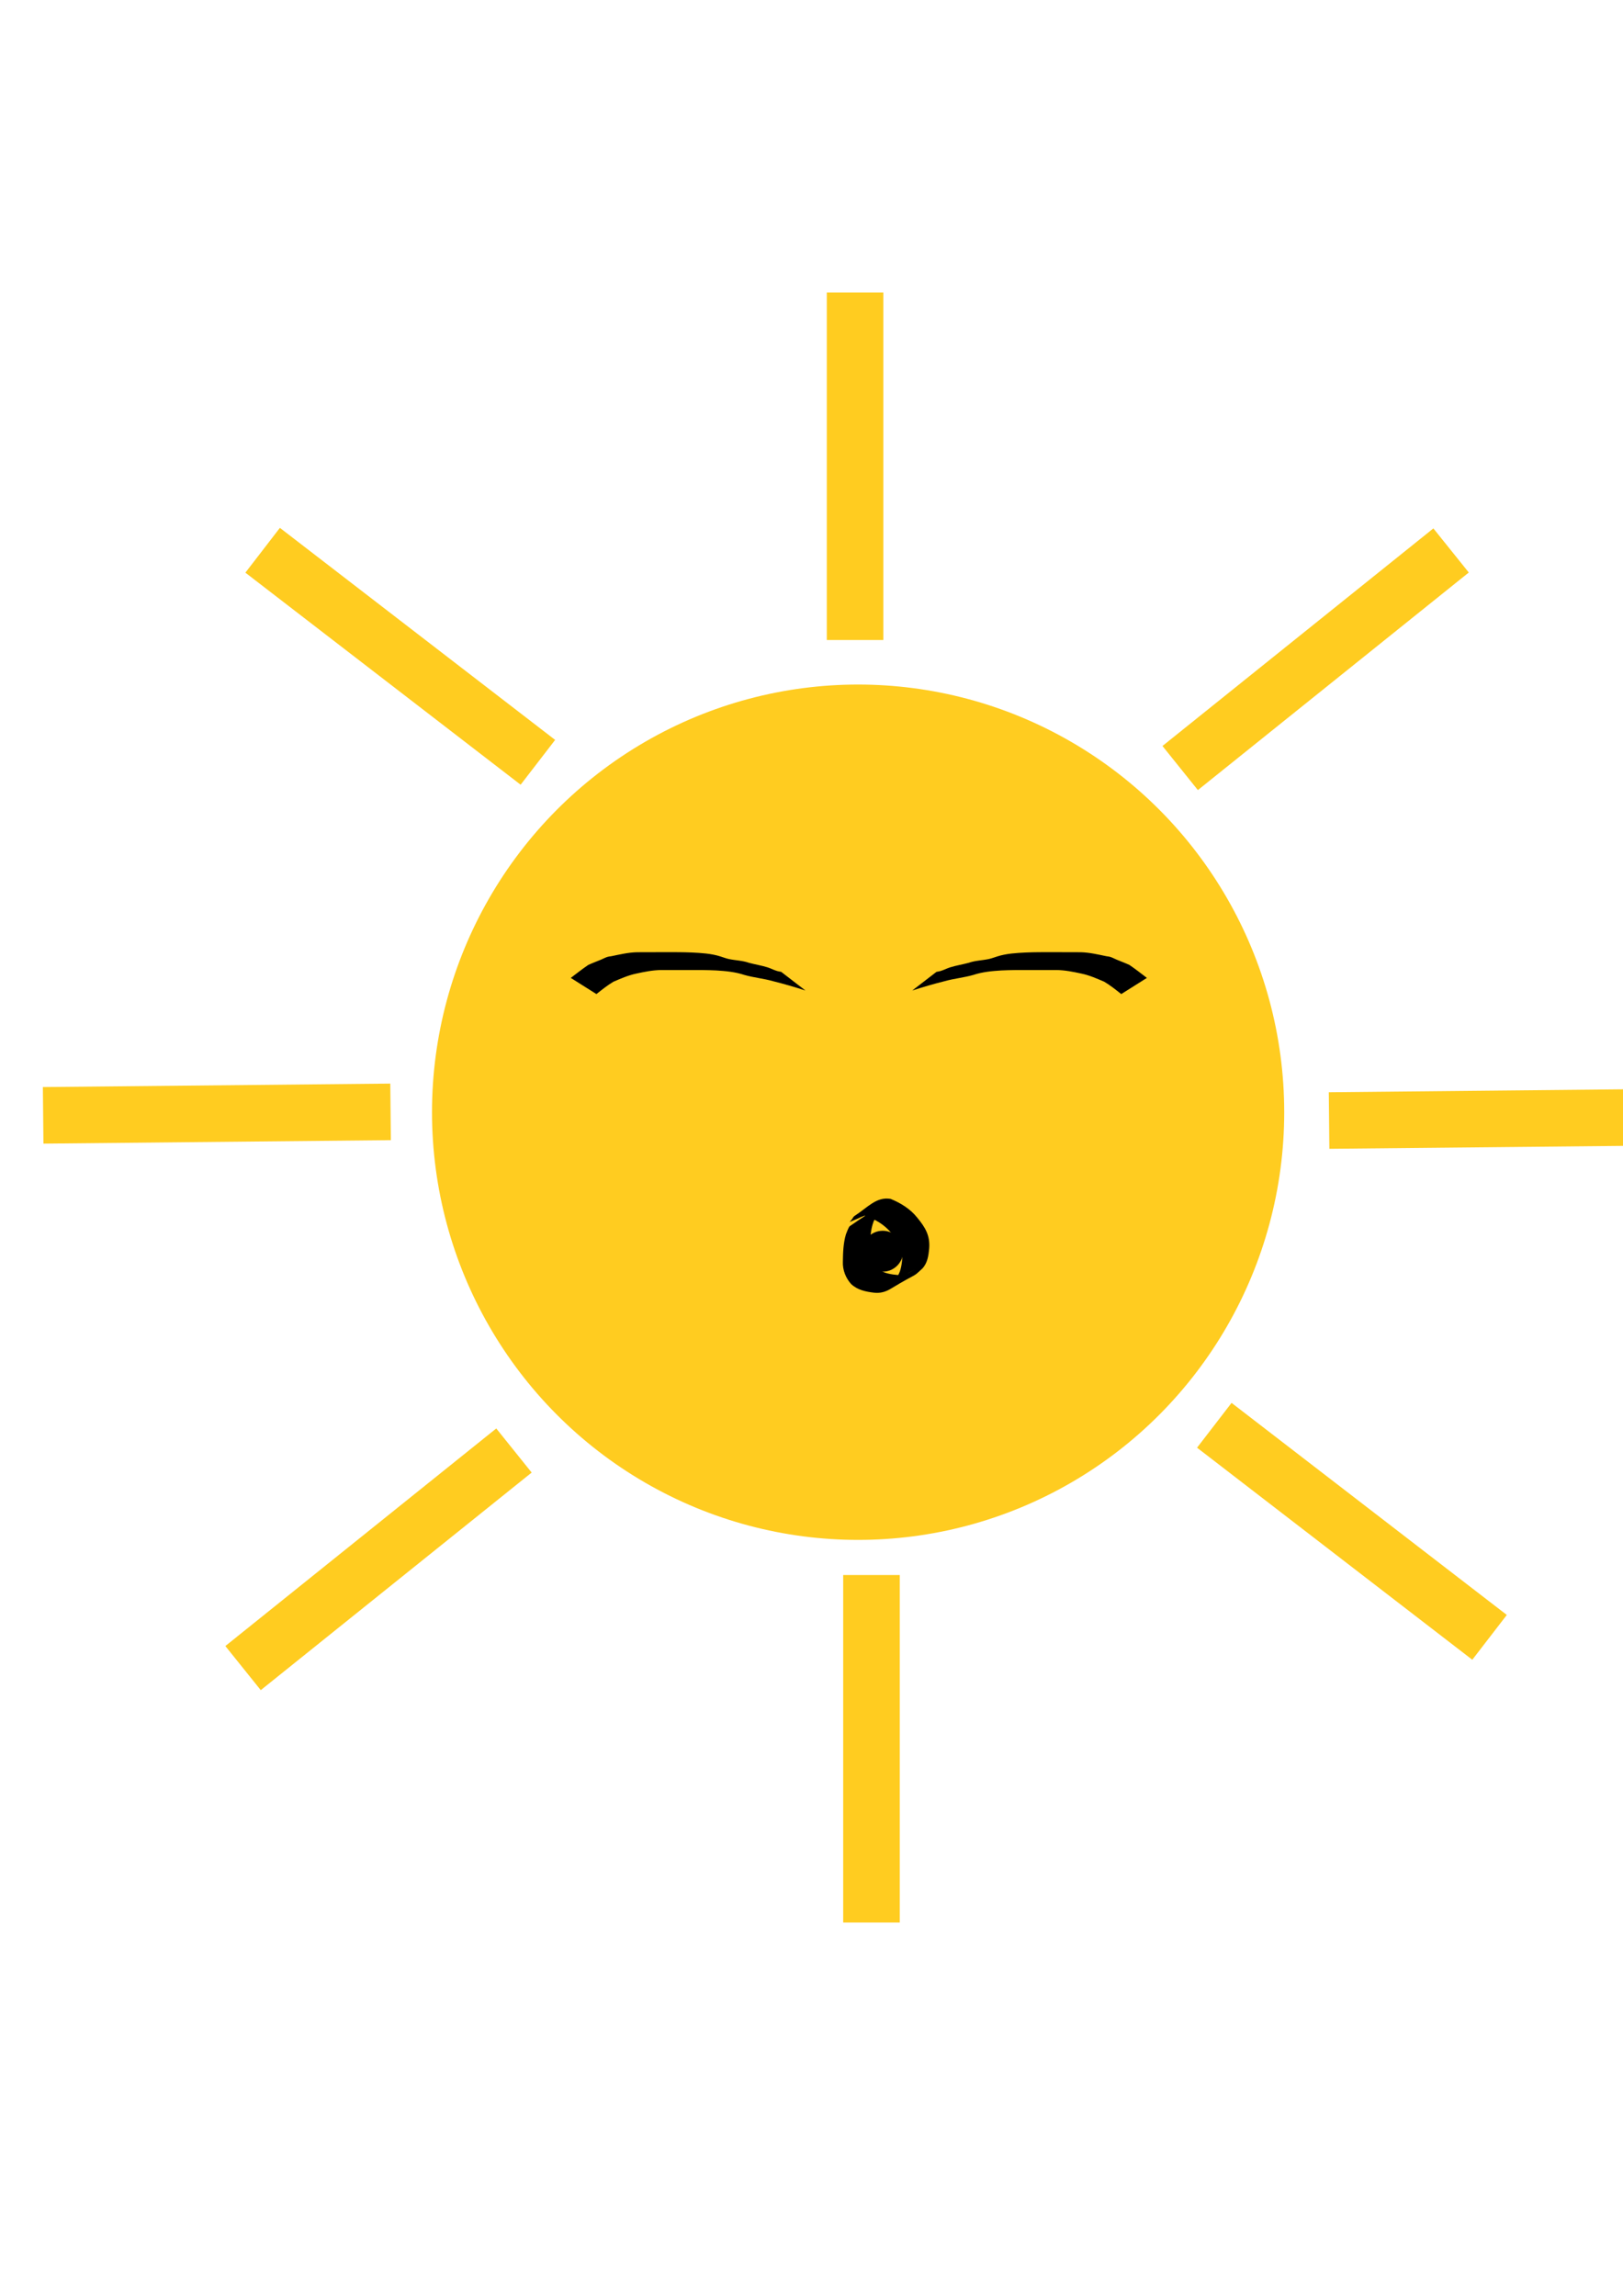 <?xml version="1.0" encoding="UTF-8" standalone="no"?>
<!-- Created with Inkscape (http://www.inkscape.org/) -->

<svg
   width="210mm"
   height="297mm"
   viewBox="0 0 210 297"
   version="1.1"
   id="svg5"
   inkscape:version="1.1.2 (1:1.1+202202050950+0a00cf5339)"
   sodipodi:docname="sun.svg"
   xmlns:inkscape="http://www.inkscape.org/namespaces/inkscape"
   xmlns:sodipodi="http://sodipodi.sourceforge.net/DTD/sodipodi-0.dtd"
   xmlns="http://www.w3.org/2000/svg"
   xmlns:svg="http://www.w3.org/2000/svg">
  <sodipodi:namedview
     id="namedview7"
     pagecolor="#505050"
     bordercolor="#eeeeee"
     borderopacity="1"
     inkscape:pageshadow="0"
     inkscape:pageopacity="0"
     inkscape:pagecheckerboard="0"
     inkscape:document-units="mm"
     showgrid="true"
     inkscape:zoom="0.68862935"
     inkscape:cx="397.16576"
     inkscape:cy="561.25984"
     inkscape:window-width="1920"
     inkscape:window-height="995"
     inkscape:window-x="0"
     inkscape:window-y="0"
     inkscape:window-maximized="1"
     inkscape:current-layer="layer1">
    <inkscape:grid
       type="xygrid"
       id="grid1262" />
  </sodipodi:namedview>
  <defs
     id="defs2" />
  <g
     inkscape:label="Layer 1"
     inkscape:groupmode="layer"
     id="layer1">
    <ellipse
       style="fill:#ffcc20;fill-opacity:1;fill-rule:evenodd;stroke-width:0.265;stroke-miterlimit:4;stroke-dasharray:none"
       id="path31"
       cx="111.031"
       cy="143.884"
       rx="55.134"
       ry="55.327" />
    <rect
       style="fill:#ffcc20;fill-opacity:1;stroke-width:0.265;stroke-miterlimit:4;stroke-dasharray:none"
       id="rect1158"
       width="7.317"
       height="44.955"
       x="106.979"
       y="37.841" />
    <rect
       style="fill:#ffcc20;fill-opacity:1;stroke-width:0.265;stroke-miterlimit:4;stroke-dasharray:none"
       id="rect1174"
       width="7.317"
       height="44.955"
       x="169.423"
       y="-101.813"
       transform="rotate(51.236)" />
    <rect
       style="fill:#ffcc20;fill-opacity:1;stroke-width:0.265;stroke-miterlimit:4;stroke-dasharray:none"
       id="rect1258"
       width="7.317"
       height="44.955"
       x="143.009"
       y="-215.468"
       transform="rotate(89.428)" />
    <rect
       style="fill:#ffcc20;fill-opacity:1;stroke-width:0.265;stroke-miterlimit:4;stroke-dasharray:none"
       id="rect1260"
       width="7.317"
       height="44.955"
       x="140.677"
       y="-49.098"
       transform="rotate(89.428)" />
    <rect
       style="fill:#ffcc20;fill-opacity:1;stroke-width:0.265;stroke-miterlimit:4;stroke-dasharray:none"
       id="rect1470"
       width="7.317"
       height="44.955"
       x="46.537"
       y="-281.945"
       transform="rotate(127.606)" />
    <rect
       style="fill:#ffcc20;fill-opacity:1;stroke-width:0.265;stroke-miterlimit:4;stroke-dasharray:none"
       id="rect1472"
       width="7.317"
       height="44.955"
       x="109.1"
       y="203.753" />
    <rect
       style="fill:#ffcc20;fill-opacity:1;stroke-width:0.265;stroke-miterlimit:4;stroke-dasharray:none"
       id="rect1474"
       width="7.317"
       height="44.955"
       x="184.294"
       y="65.635"
       transform="rotate(51.236)" />
    <rect
       style="fill:#ffcc20;fill-opacity:1;stroke-width:0.265;stroke-miterlimit:4;stroke-dasharray:none"
       id="rect1558"
       width="7.317"
       height="44.955"
       x="31.999"
       y="-115.316"
       transform="rotate(127.606)" />
    <path
       style="fill:#000000;fill-opacity:1;stroke-width:0.265;stroke-miterlimit:4;stroke-dasharray:none"
       id="path1724"
       d="m 118.033,128.139 c 1.392,-0.448 2.783,-0.859 4.204,-1.21 1.218,-0.346 2.479,-0.456 3.695,-0.803 1.181,-0.395 2.42,-0.509 3.655,-0.584 1.147,-0.056 2.295,-0.056 3.442,-0.054 1.217,0.002 2.434,2.3e-4 3.65,5.3e-4 1.102,0.011 2.173,0.228 3.243,0.461 1.02,0.21 1.996,0.642 2.952,1.05 0.784,0.464 1.491,1.037 2.205,1.599 0,0 3.317,-2.091 3.317,-2.091 v 0 c -0.747,-0.568 -1.481,-1.149 -2.258,-1.675 -0.545,-0.255 -1.1,-0.455 -1.655,-0.686 -0.287,-0.12 -0.561,-0.278 -0.859,-0.366 -0.151,-0.044 -0.311,-0.052 -0.467,-0.078 -1.096,-0.225 -2.181,-0.486 -3.308,-0.515 -1.212,-0.002 -2.425,-0.007 -3.637,-0.01 -1.156,0.001 -2.312,-0.005 -3.467,0.044 -1.245,0.064 -2.507,0.127 -3.703,0.508 -0.366,0.11 -0.722,0.257 -1.095,0.336 -0.862,0.184 -1.769,0.192 -2.611,0.492 -0.79,0.212 -1.607,0.34 -2.388,0.582 -0.425,0.132 -0.82,0.348 -1.246,0.476 -0.173,0.052 -0.355,0.074 -0.532,0.111 0,0 -3.136,2.414 -3.136,2.414 z" />
    <path
       style="fill:#000000;fill-opacity:1;stroke-width:0.265;stroke-miterlimit:4;stroke-dasharray:none"
       id="path2928"
       d="m 104.217,128.139 c -1.392,-0.448 -2.783,-0.859 -4.204,-1.21 -1.218,-0.346 -2.479,-0.456 -3.695,-0.803 -1.181,-0.395 -2.42,-0.509 -3.655,-0.584 -1.147,-0.056 -2.295,-0.056 -3.442,-0.054 -1.217,0.002 -2.434,2.3e-4 -3.65,5.3e-4 -1.102,0.011 -2.173,0.228 -3.243,0.461 -1.02,0.21 -1.996,0.642 -2.952,1.05 -0.784,0.464 -1.491,1.037 -2.205,1.599 0,0 -3.317,-2.091 -3.317,-2.091 v 0 c 0.747,-0.568 1.481,-1.149 2.258,-1.675 0.545,-0.255 1.1,-0.455 1.655,-0.686 0.287,-0.12 0.561,-0.278 0.859,-0.366 0.151,-0.044 0.311,-0.052 0.467,-0.078 1.096,-0.225 2.181,-0.486 3.308,-0.515 1.212,-0.002 2.425,-0.007 3.637,-0.01 1.156,0.001 2.312,-0.005 3.467,0.044 1.245,0.064 2.507,0.127 3.703,0.508 0.366,0.11 0.722,0.257 1.095,0.336 0.862,0.184 1.769,0.192 2.611,0.492 0.79,0.212 1.607,0.34 2.388,0.582 0.425,0.132 0.82,0.348 1.246,0.476 0.173,0.052 0.355,0.074 0.532,0.111 0,0 3.136,2.414 3.136,2.414 z" />
    <path
       style="fill:#000000;fill-opacity:1;stroke-width:0.265;stroke-miterlimit:4;stroke-dasharray:none"
       id="path2967"
       d="m 115.174,155.807 c -1.916,0.514 -3.622,1.714 -5.219,2.816 -0.155,0.107 -0.445,0.916 -0.503,1.065 -0.339,1.148 -0.375,2.346 -0.392,3.533 -0.045,1.056 0.36,2.103 1.062,2.884 0.822,0.785 1.908,1 2.996,1.128 0.774,0.085 1.469,-0.109 2.128,-0.507 3.77,-2.278 2.675,-1.309 4.088,-2.613 0.679,-0.711 0.806,-1.677 0.894,-2.614 0.127,-1.683 -0.515,-2.723 -1.55,-3.981 -0.907,-1.135 -2.119,-1.879 -3.445,-2.424 -1.852,-0.306 -2.947,1.102 -4.676,2.216 -0.142,0.092 -0.204,0.271 -0.31,0.403 -0.101,0.126 -0.206,0.248 -0.309,0.372 0,0 3.627,-1.538 3.627,-1.538 v 0 c 0.104,-0.121 0.203,-0.246 0.312,-0.362 0.109,-0.116 0.485,-0.403 0.343,-0.332 -1.028,0.512 -2.01,1.111 -3.017,1.662 -0.112,0.062 0.211,-0.155 0.333,-0.192 0.141,-0.043 0.293,-0.028 0.439,-0.042 1.294,0.471 2.482,1.155 3.36,2.243 0.989,1.165 1.551,2.155 1.365,3.724 -0.111,0.889 -0.303,1.739 -1.013,2.352 -1.213,1.06 -0.451,0.351 2.624,-1.347 0.146,-0.081 -0.29,0.166 -0.434,0.251 -0.505,0.301 -0.944,0.522 -1.56,0.455 -1.001,-0.091 -2.04,-0.215 -2.825,-0.906 -0.679,-0.679 -0.972,-1.661 -0.929,-2.61 0.028,-1.143 0.058,-2.307 0.461,-3.392 0.083,-0.164 0.148,-0.337 0.248,-0.49 0.096,-0.147 0.496,-0.482 0.337,-0.407 -5.869,2.762 -2.924,1.659 -1.603,1.022 0,0 3.169,-2.372 3.169,-2.372 z" />
    <circle
       id="path2971"
       style="fill:#000000;stroke:#000000;stroke-width:0.265"
       cx="114.678"
       cy="161.943"
       r="0.051" />
    <circle
       id="path2973"
       style="fill:#000000;stroke:#000000;stroke-width:0.265"
       cx="114.678"
       cy="161.943"
       r="0.051" />
    <circle
       id="path2975"
       style="fill:#000000;stroke:#000000;stroke-width:0.265"
       cx="115.827"
       cy="161.17"
       r="0.051" />
    <circle
       id="path2977"
       style="fill:#000000;stroke:#000000;stroke-width:0.265"
       cx="115.827"
       cy="161.17"
       r="0.051" />
    <circle
       id="path2979"
       style="fill:#000000;stroke:#000000;stroke-width:0.265"
       cx="115.061"
       cy="163.475"
       r="0.051" />
    <circle
       id="path2981"
       style="fill:#000000;stroke:#000000;stroke-width:0.265"
       cx="115.061"
       cy="163.475"
       r="0.051" />
    <circle
       style="fill:#000000;fill-opacity:1;stroke-width:0.265;stroke-miterlimit:4;stroke-dasharray:none"
       id="path3015"
       cx="114.215"
       cy="161.866"
       r="2.646" />
  </g>
</svg>
